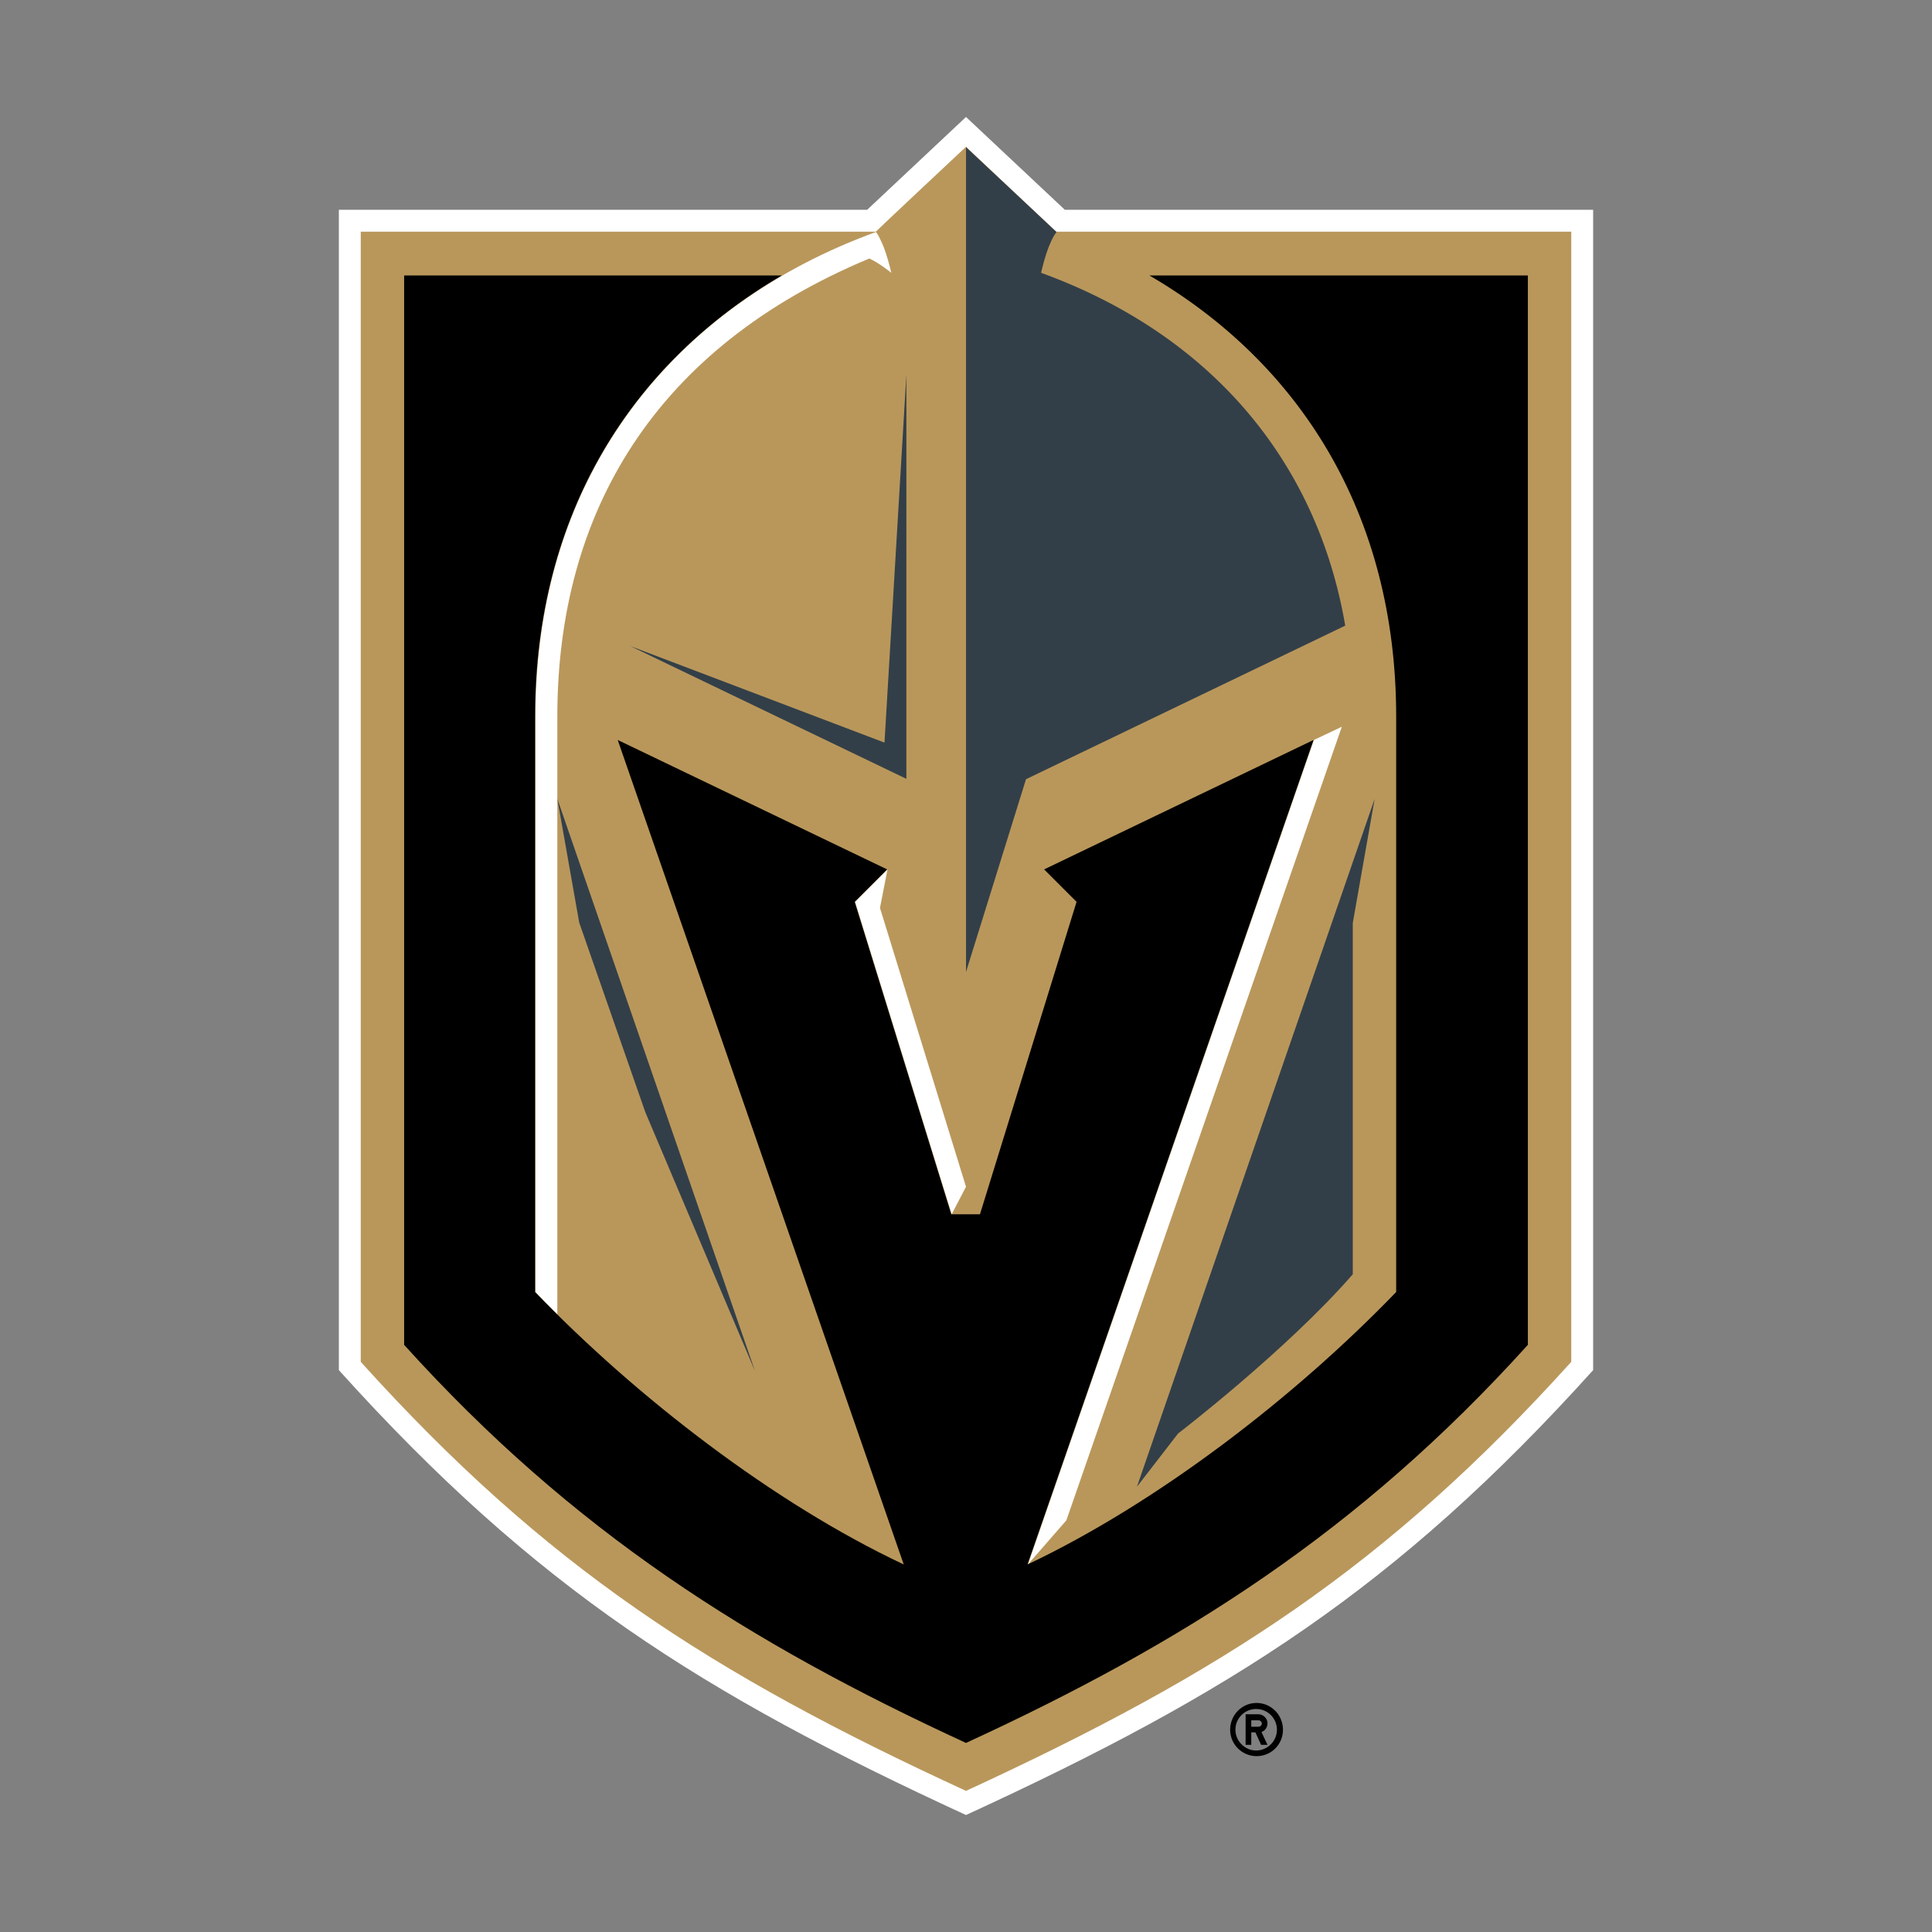 <?xml version="1.0" encoding="utf-8"?>
<!-- Generator: Adobe Illustrator 26.0.2, SVG Export Plug-In . SVG Version: 6.00 Build 0)  -->
<svg version="1.1" id="Layer_1" xmlns="http://www.w3.org/2000/svg" xmlns:xlink="http://www.w3.org/1999/xlink" x="0px" y="0px"
	 viewBox="0 0 512 512" style="enable-background:new 0 0 512 512;" xml:space="preserve">
<rect x="0" y="0" width="512" height="512" fill="#808080" stroke="none"/>
<style type="text/css">
	.st0{fill:#FFFFFF;}
	.st1{fill:#B9975B;}
	.st2{fill:#333F48;}
</style>
<g>
	<path d="M340,458.4c0-3.9-3.1-7.1-7-7.1c-3.9,0-7,3.2-7,7.1c0,3.9,3.2,7,7,7C336.9,465.4,340,462.3,340,458.4z M327.4,458.4
		c0-3.1,2.5-5.5,5.5-5.5c3.1,0,5.5,2.5,5.5,5.5c0,3-2.5,5.5-5.5,5.5C329.9,463.9,327.4,461.4,327.4,458.4z"/>
	<path d="M335.9,462.4l-1.6-3.4c0.9-0.3,1.6-1.2,1.6-2.3c0-1.3-1.1-2.4-2.4-2.4h-3.4v8.1h1.5v-3.3h1.1l1.5,3.3H335.9L335.9,462.4z
		 M333.5,457.6h-1.9v-1.7h1.9c0.5,0,0.9,0.4,0.9,0.9C334.4,457.2,334,457.6,333.5,457.6L333.5,457.6z"/>
	<path class="st0" d="M282.2,55.6L256,31c0,0-21.7,20.4-26.2,24.6h-140v307.5C142,421,185.9,448.7,256,481
		c70-32.2,113.9-59.9,166.2-117.9V55.6H282.2z"/>
	<path class="st1" d="M279.9,61.4c-0.2-0.2-23.9-22.5-23.9-22.5s-23.7,22.2-23.9,22.5H95.6v299.5c49,54.3,92.6,82.5,160.4,113.7
		c67.7-31.2,111.3-59.3,160.4-113.7V61.4H279.9z M147.7,189.9v158.4c-2-1.9-3.9-3.9-5.8-5.9V189.9c0-64.6,37.1-109.1,90.2-128.4
		c0.6,0.4,1.8,3.3,2.1,4c0.8,2.1,1.5,4.6,2,6.8c0,0-2.9-2.4-5.8-3.8C173.7,92.1,147.7,135.7,147.7,189.9L147.7,189.9z M252.2,321.8
		L226.6,239l8.6-8.6l-2,10.2l22.8,73.9L252.2,321.8z M282.6,402.9l-10.2,11.7l75.8-218.5l7.4-3.5L282.6,402.9z"/>
	<path d="M404.9,73v283.4C360.1,406,313.3,435.5,256,461.9c-57.3-26.4-104.1-55.9-148.9-105.5V73h100.1
		c-39.5,23-65.4,62.9-65.4,116.9v152.5c26.9,27.9,63.3,56,97.7,72.2l-75.8-218.5l71.4,34.3l-8.6,8.6l25.6,82.8h7.6l25.6-82.8
		l-8.6-8.6l71.4-34.3l-75.8,218.5c34.2-16.2,70.6-44.1,97.7-72.2V189.9c0-54-25.9-93.9-65.4-116.9L404.9,73L404.9,73z"/>
	<path class="st2" d="M275.9,72.3c2-8.7,4.1-10.8,4.1-10.8c-8-7.5-16-15-24-22.5v218.6l15.9-51.1l84.6-40.7
		C349,121.9,320.5,88.5,275.9,72.3z M364.3,211.7l-63,182.3l10.9-14.1c0,0,28.7-22,46.3-42.2v-93.1L364.3,211.7L364.3,211.7z
		 M147.7,211.7l52.4,151.7l-29.1-68.7l-17.5-50.2L147.7,211.7z M234.4,196.8L167,171.2l73.2,35.2V99.3L234.4,196.8L234.4,196.8z"/>
</g>
</svg>
